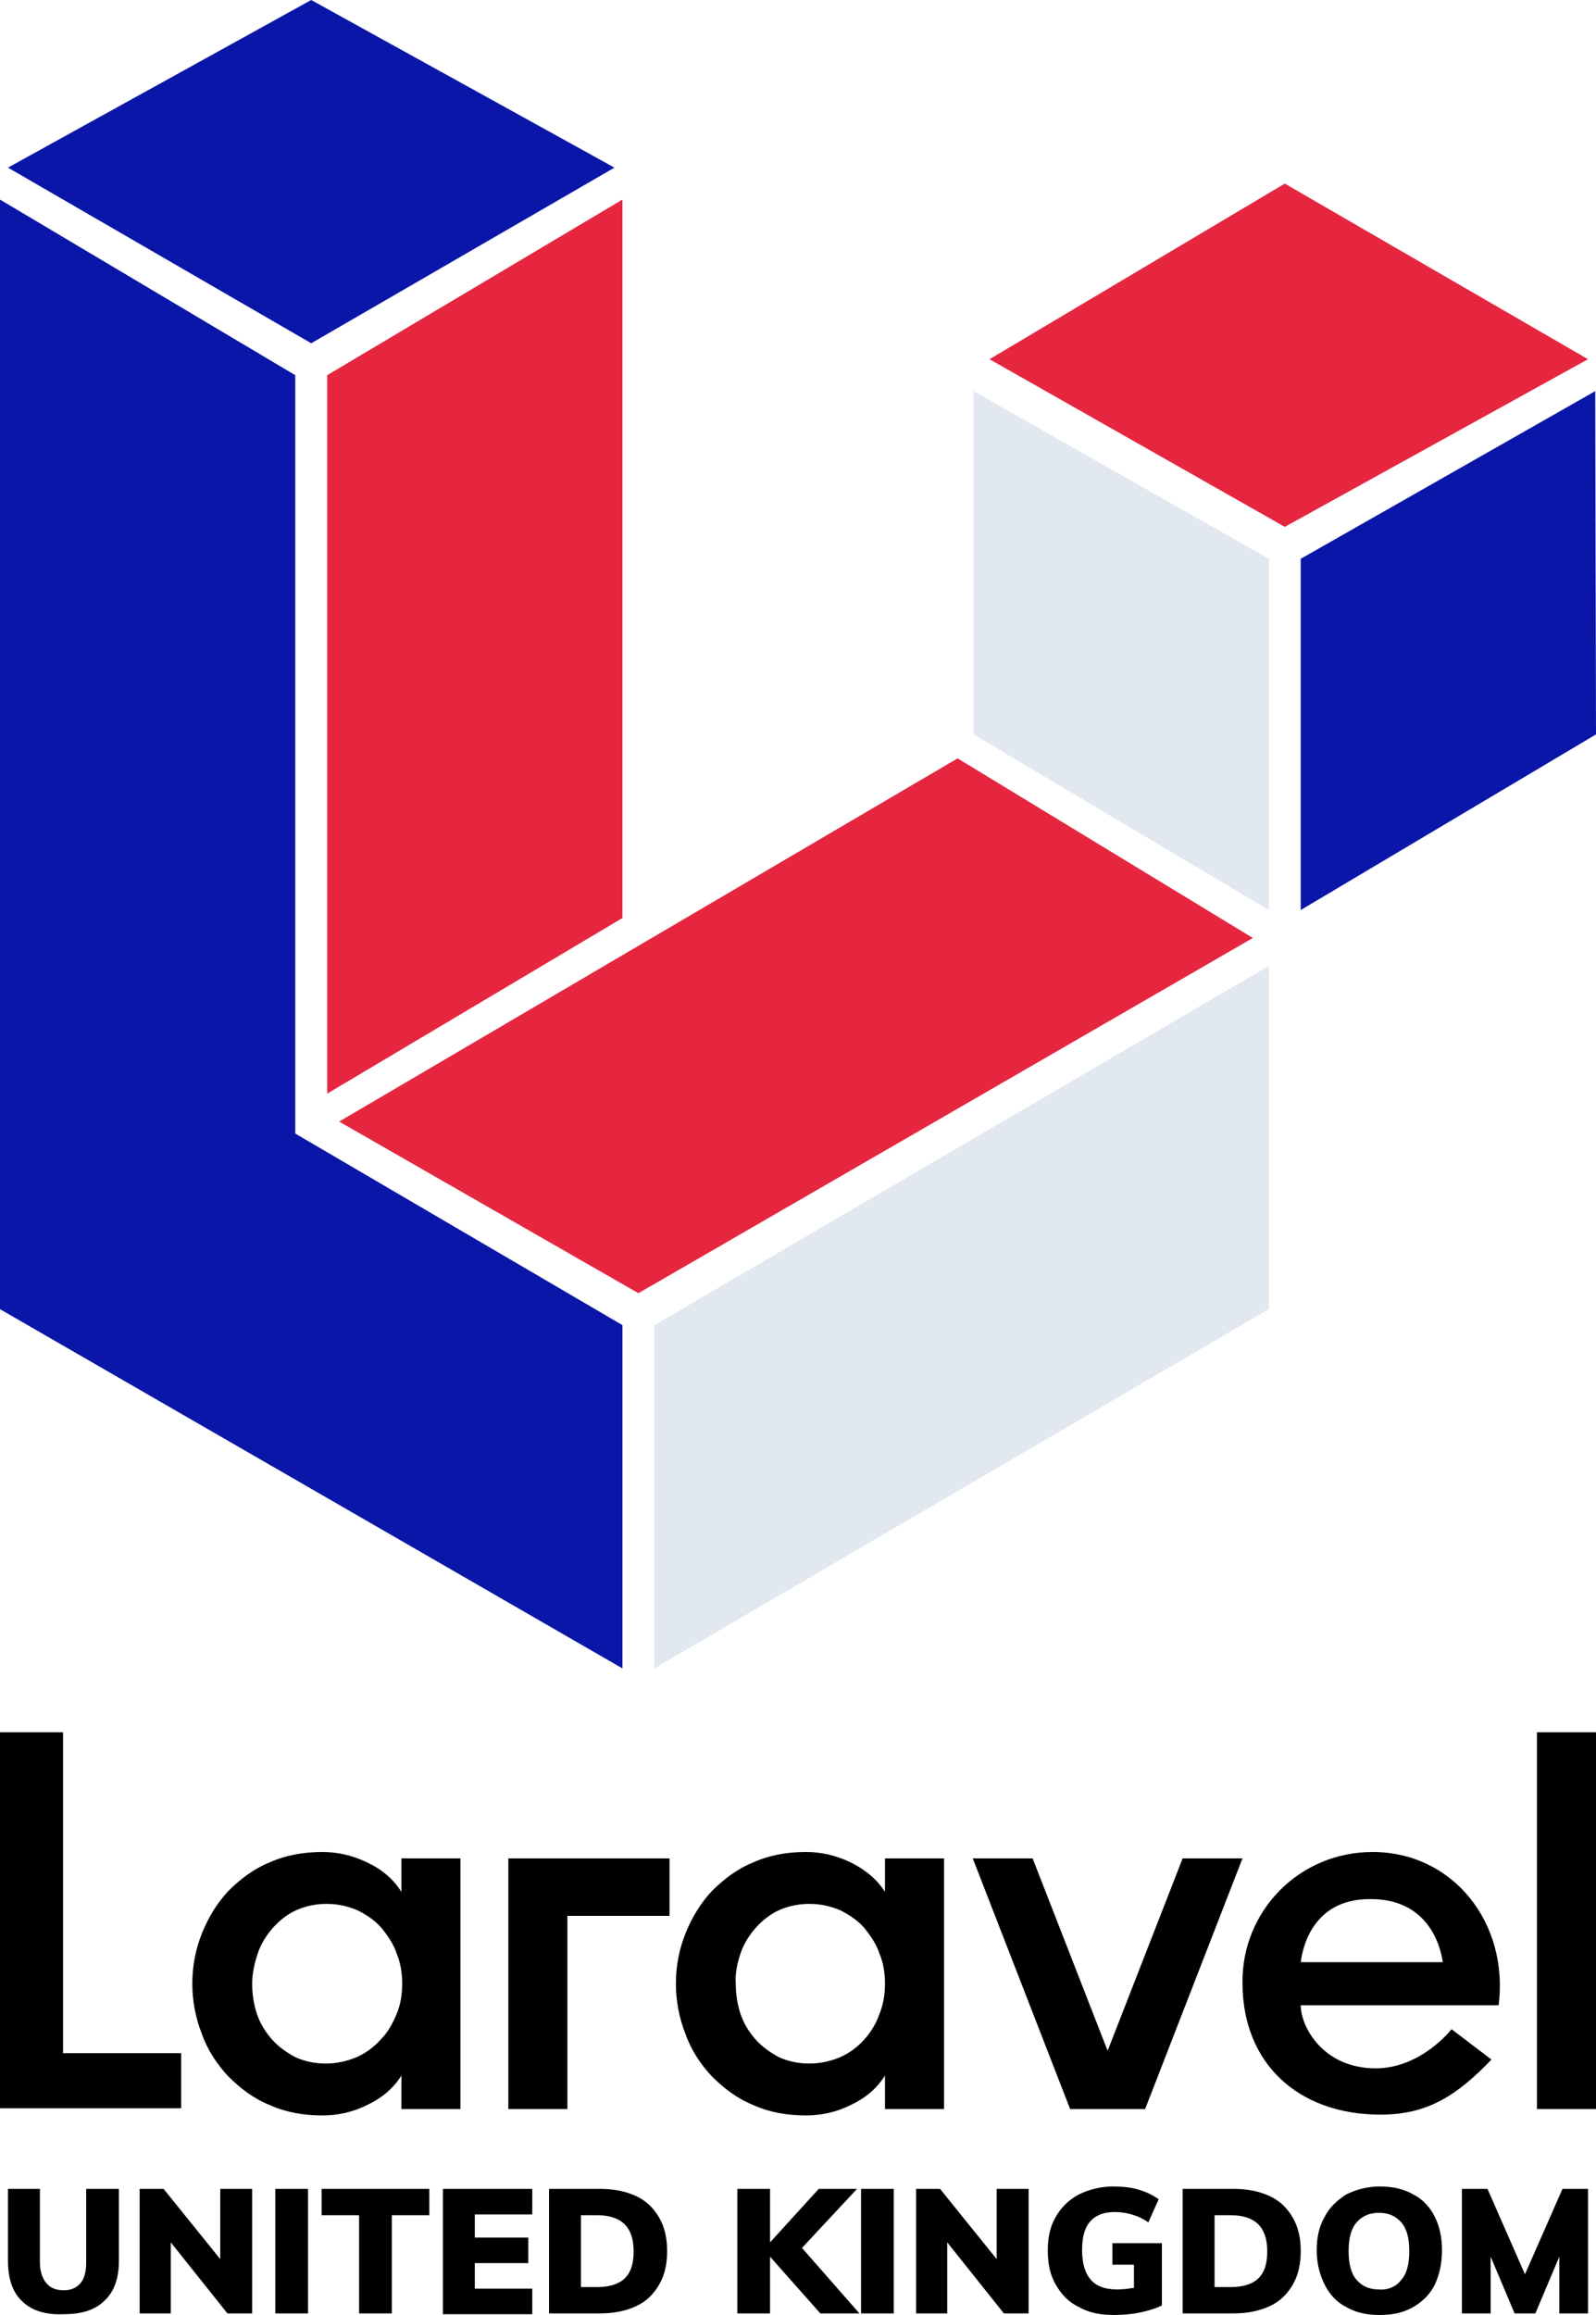 <svg xmlns="http://www.w3.org/2000/svg" width="200" height="290" viewBox="0 0 200 290">
    <style>.blue{fill:#0a16a7}.red{fill:#e6263f}.white{fill:#e2e8f0}</style>
    <path role="TL" class="blue" d="M1 21l38 22 38-22-38-21z"/>
    <path role="TR" class="red" d="M124 45l37 21 38-21-38-22z"/>
    <path role="OL" class="blue" d="M0 164l78 45v-43l-41-24v-95l-37-22z"/>
    <path role="OR" class="blue" d="M163 70v44l37-22-.1-43z"/>
    <path role="OB" class="white" d="M82 166v43l77-45v-43z"/>
    <path role="IL" class="red" d="M41 47v90l37-22v-90z"/>
    <path role="IR" class="white" d="M122 92l37 22v-44l-37-21z"/>
    <path role="IB" class="red" d="M42.5 140.5l37.5 21.5 77-44.5-37-22.5z"/>
    <path fill-rule="evenodd" clip-rule="evenodd" d="M7.9 217v40.2h14.8v6.9h-22.7v-47.1h7.9zm42.4 20v-4.2h7.4v31.4h-7.4v-4.2c-1 1.6-2.4 2.8-4.3 3.7-1.8.9-3.7 1.3-5.6 1.3-2.4 0-4.6-.4-6.6-1.3-2-.8-3.7-2.1-5.2-3.6-1.4-1.5-2.6-3.3-3.3-5.3-.8-2-1.2-4.2-1.2-6.3 0-2.2.4-4.3 1.2-6.3.8-2 1.9-3.8 3.3-5.3 1.5-1.5 3.2-2.8 5.2-3.6 2-.9 4.2-1.3 6.6-1.3 1.9 0 3.7.4 5.6 1.3 1.9.9 3.3 2.1 4.3 3.7zm-.6 15.3c.5-1.2.7-2.5.7-3.8 0-1.3-.2-2.6-.7-3.8-.4-1.2-1.1-2.2-1.9-3.2-.8-.9-1.8-1.6-3-2.2-1.2-.5-2.4-.8-3.9-.8-1.4 0-2.7.3-3.8.8-1.1.5-2.1 1.3-2.9 2.2-.8.9-1.5 2-1.9 3.2-.4 1.2-.7 2.5-.7 3.8 0 1.3.2 2.6.6 3.8.4 1.2 1.1 2.3 1.9 3.2.8.9 1.8 1.6 2.9 2.2 1.1.5 2.4.8 3.8.8s2.7-.3 3.9-.8c1.1-.5 2.1-1.2 3-2.2.9-.9 1.5-2 2-3.2zm14 11.9v-31.4h20.2v7.2h-12.8v24.2h-7.4zm47.2-27.2v-4.2h7.4v31.4h-7.4v-4.2c-1 1.6-2.4 2.8-4.3 3.7-1.8.9-3.7 1.3-5.6 1.3-2.4 0-4.6-.4-6.6-1.3-2-.8-3.7-2.1-5.2-3.6-1.4-1.5-2.6-3.3-3.3-5.3-.8-2-1.2-4.2-1.2-6.3 0-2.2.4-4.3 1.2-6.3.8-2 1.9-3.8 3.3-5.3 1.5-1.5 3.2-2.8 5.2-3.6 2-.9 4.2-1.3 6.6-1.3 1.9 0 3.7.4 5.6 1.3 1.8.9 3.3 2.1 4.3 3.7zm-.7 15.3c.5-1.2.7-2.5.7-3.8 0-1.3-.2-2.6-.7-3.8-.4-1.2-1.1-2.2-1.9-3.2-.8-.9-1.8-1.6-3-2.2-1.2-.5-2.4-.8-3.9-.8-1.4 0-2.7.3-3.8.8-1.1.5-2.1 1.3-2.9 2.2-.8.9-1.5 2-1.9 3.2-.4 1.2-.7 2.5-.6 3.8 0 1.3.2 2.6.6 3.8.4 1.2 1.1 2.3 1.9 3.2.8.9 1.8 1.6 2.9 2.2 1.1.5 2.4.8 3.8.8s2.7-.3 3.9-.8c1.1-.5 2.1-1.2 3-2.2.8-.9 1.5-2 1.9-3.2zm38-19.5h7.5l-12.2 31.4h-9.4l-12.2-31.4h7.5l9.4 24.1 9.4-24.1zm23.8-.8c10.1 0 17.1 8.9 15.8 19.2h-24.8c0 2.7 2.8 7.9 9.4 7.9 5.7 0 9.5-4.9 9.5-4.9l5 3.8c-4.5 4.7-8.2 6.9-13.9 6.9-10.3 0-17.3-6.4-17.3-16.5-.1-9 7.1-16.4 16.3-16.4zm-9 13.8h17.8c-.1-.6-1-7.9-9-7.9-7.9-.1-8.7 7.2-8.8 7.9zm29.6 18.4v-47.2h7.4v47.2h-7.4z"/>
    <path d="M2.8 288.3c-1.2-1.1-1.8-2.8-1.8-5.1v-9h4v9.2c0 1.1.3 2 .8 2.6s1.2.9 2.2.9c.9 0 1.6-.3 2.1-.9.5-.6.7-1.5.7-2.6v-9.2h4.1v9c0 2.2-.6 3.9-1.8 5-1.2 1.2-2.9 1.7-5.2 1.7-2.2.1-4-.5-5.1-1.6zM27.7 274.2h3.9v15.6h-3.1l-7.1-8.9v8.9h-3.9v-15.6h3l7.1 8.8v-8.8zM34.5 289.8v-15.6h4.1v15.6h-4.1zM45 289.8v-12.3h-4.7v-3.3h13.5v3.3h-4.7v12.3h-4.1zM55.5 289.8v-15.6h11.2v3.2h-7.2v2.9h6.7v3.2h-6.7v3.2h7.2v3.2h-11.2zM68.8 274.2h6.4c1.7 0 3.2.3 4.5.9 1.3.6 2.2 1.5 2.9 2.7.7 1.2 1 2.6 1 4.2s-.3 3-1 4.2c-.7 1.2-1.6 2.1-2.9 2.7-1.3.6-2.8.9-4.5.9h-6.4v-15.6zm6.1 12.3c1.5 0 2.7-.4 3.4-1.1.8-.8 1.1-1.9 1.1-3.4 0-3-1.5-4.5-4.6-4.5h-2v9h2.1zM107.7 289.8h-4.9l-6.3-7.1v7.1h-4.1v-15.6h4.1v6.7l6.1-6.7h4.8l-6.9 7.4 7.2 8.2zM107.9 289.8v-15.6h4.1v15.6h-4.1zM125 274.2h3.9v15.6h-3.1l-7.1-8.9v8.9h-3.9v-15.6h3l7.1 8.8v-8.8zM145.6 281v7.8c-.8.4-1.8.7-2.8.9-1 .2-2.1.3-3.2.3-1.7 0-3.2-.3-4.4-1-1.3-.6-2.2-1.6-2.9-2.8-.7-1.2-1-2.6-1-4.3 0-1.6.3-3 1-4.2.7-1.2 1.6-2.1 2.9-2.8 1.2-.6 2.7-1 4.3-1 1.1 0 2.2.1 3.2.4 1 .3 1.8.7 2.5 1.2l-1.3 2.9c-.7-.5-1.4-.8-2.1-1-.7-.2-1.4-.3-2.1-.3-1.4 0-2.4.4-3.1 1.2-.7.8-1 2-1 3.6 0 1.7.4 2.9 1.1 3.7.7.8 1.8 1.2 3.3 1.2.7 0 1.4-.1 2.1-.2v-2.9h-2.7v-2.7h6.2zM148.2 274.2h6.4c1.7 0 3.2.3 4.5.9 1.3.6 2.2 1.5 2.9 2.7.7 1.2 1 2.6 1 4.2s-.3 3-1 4.2-1.6 2.1-2.9 2.7c-1.3.6-2.8.9-4.5.9h-6.4v-15.6zm6.1 12.3c1.5 0 2.7-.4 3.4-1.1.8-.8 1.1-1.9 1.1-3.4 0-3-1.5-4.5-4.6-4.5h-2v9h2.1zM168.7 289c-1.2-.6-2.1-1.6-2.7-2.8-.6-1.2-1-2.6-1-4.3 0-1.6.3-3 1-4.2.6-1.2 1.6-2.1 2.7-2.8 1.2-.6 2.6-1 4.2-1s3 .3 4.2 1c1.2.6 2.1 1.6 2.7 2.8.6 1.2.9 2.6.9 4.2s-.3 3-.9 4.3c-.6 1.2-1.5 2.1-2.7 2.8-1.2.7-2.6 1-4.2 1s-3-.3-4.2-1zm6.9-3.4c.7-.8 1-2 1-3.6s-.3-2.8-1-3.6c-.7-.8-1.6-1.2-2.8-1.2-1.2 0-2.1.4-2.8 1.2-.7.8-1 2-1 3.6s.3 2.8 1 3.6c.7.8 1.6 1.2 2.8 1.2 1.2.1 2.2-.4 2.8-1.2zM195.8 274.2h3.2v15.6h-3.6v-7.1l-3 7.1h-2.6l-3-7.1v7.1h-3.6v-15.6h3.2l4.7 10.7 4.7-10.7z"/>
</svg>
